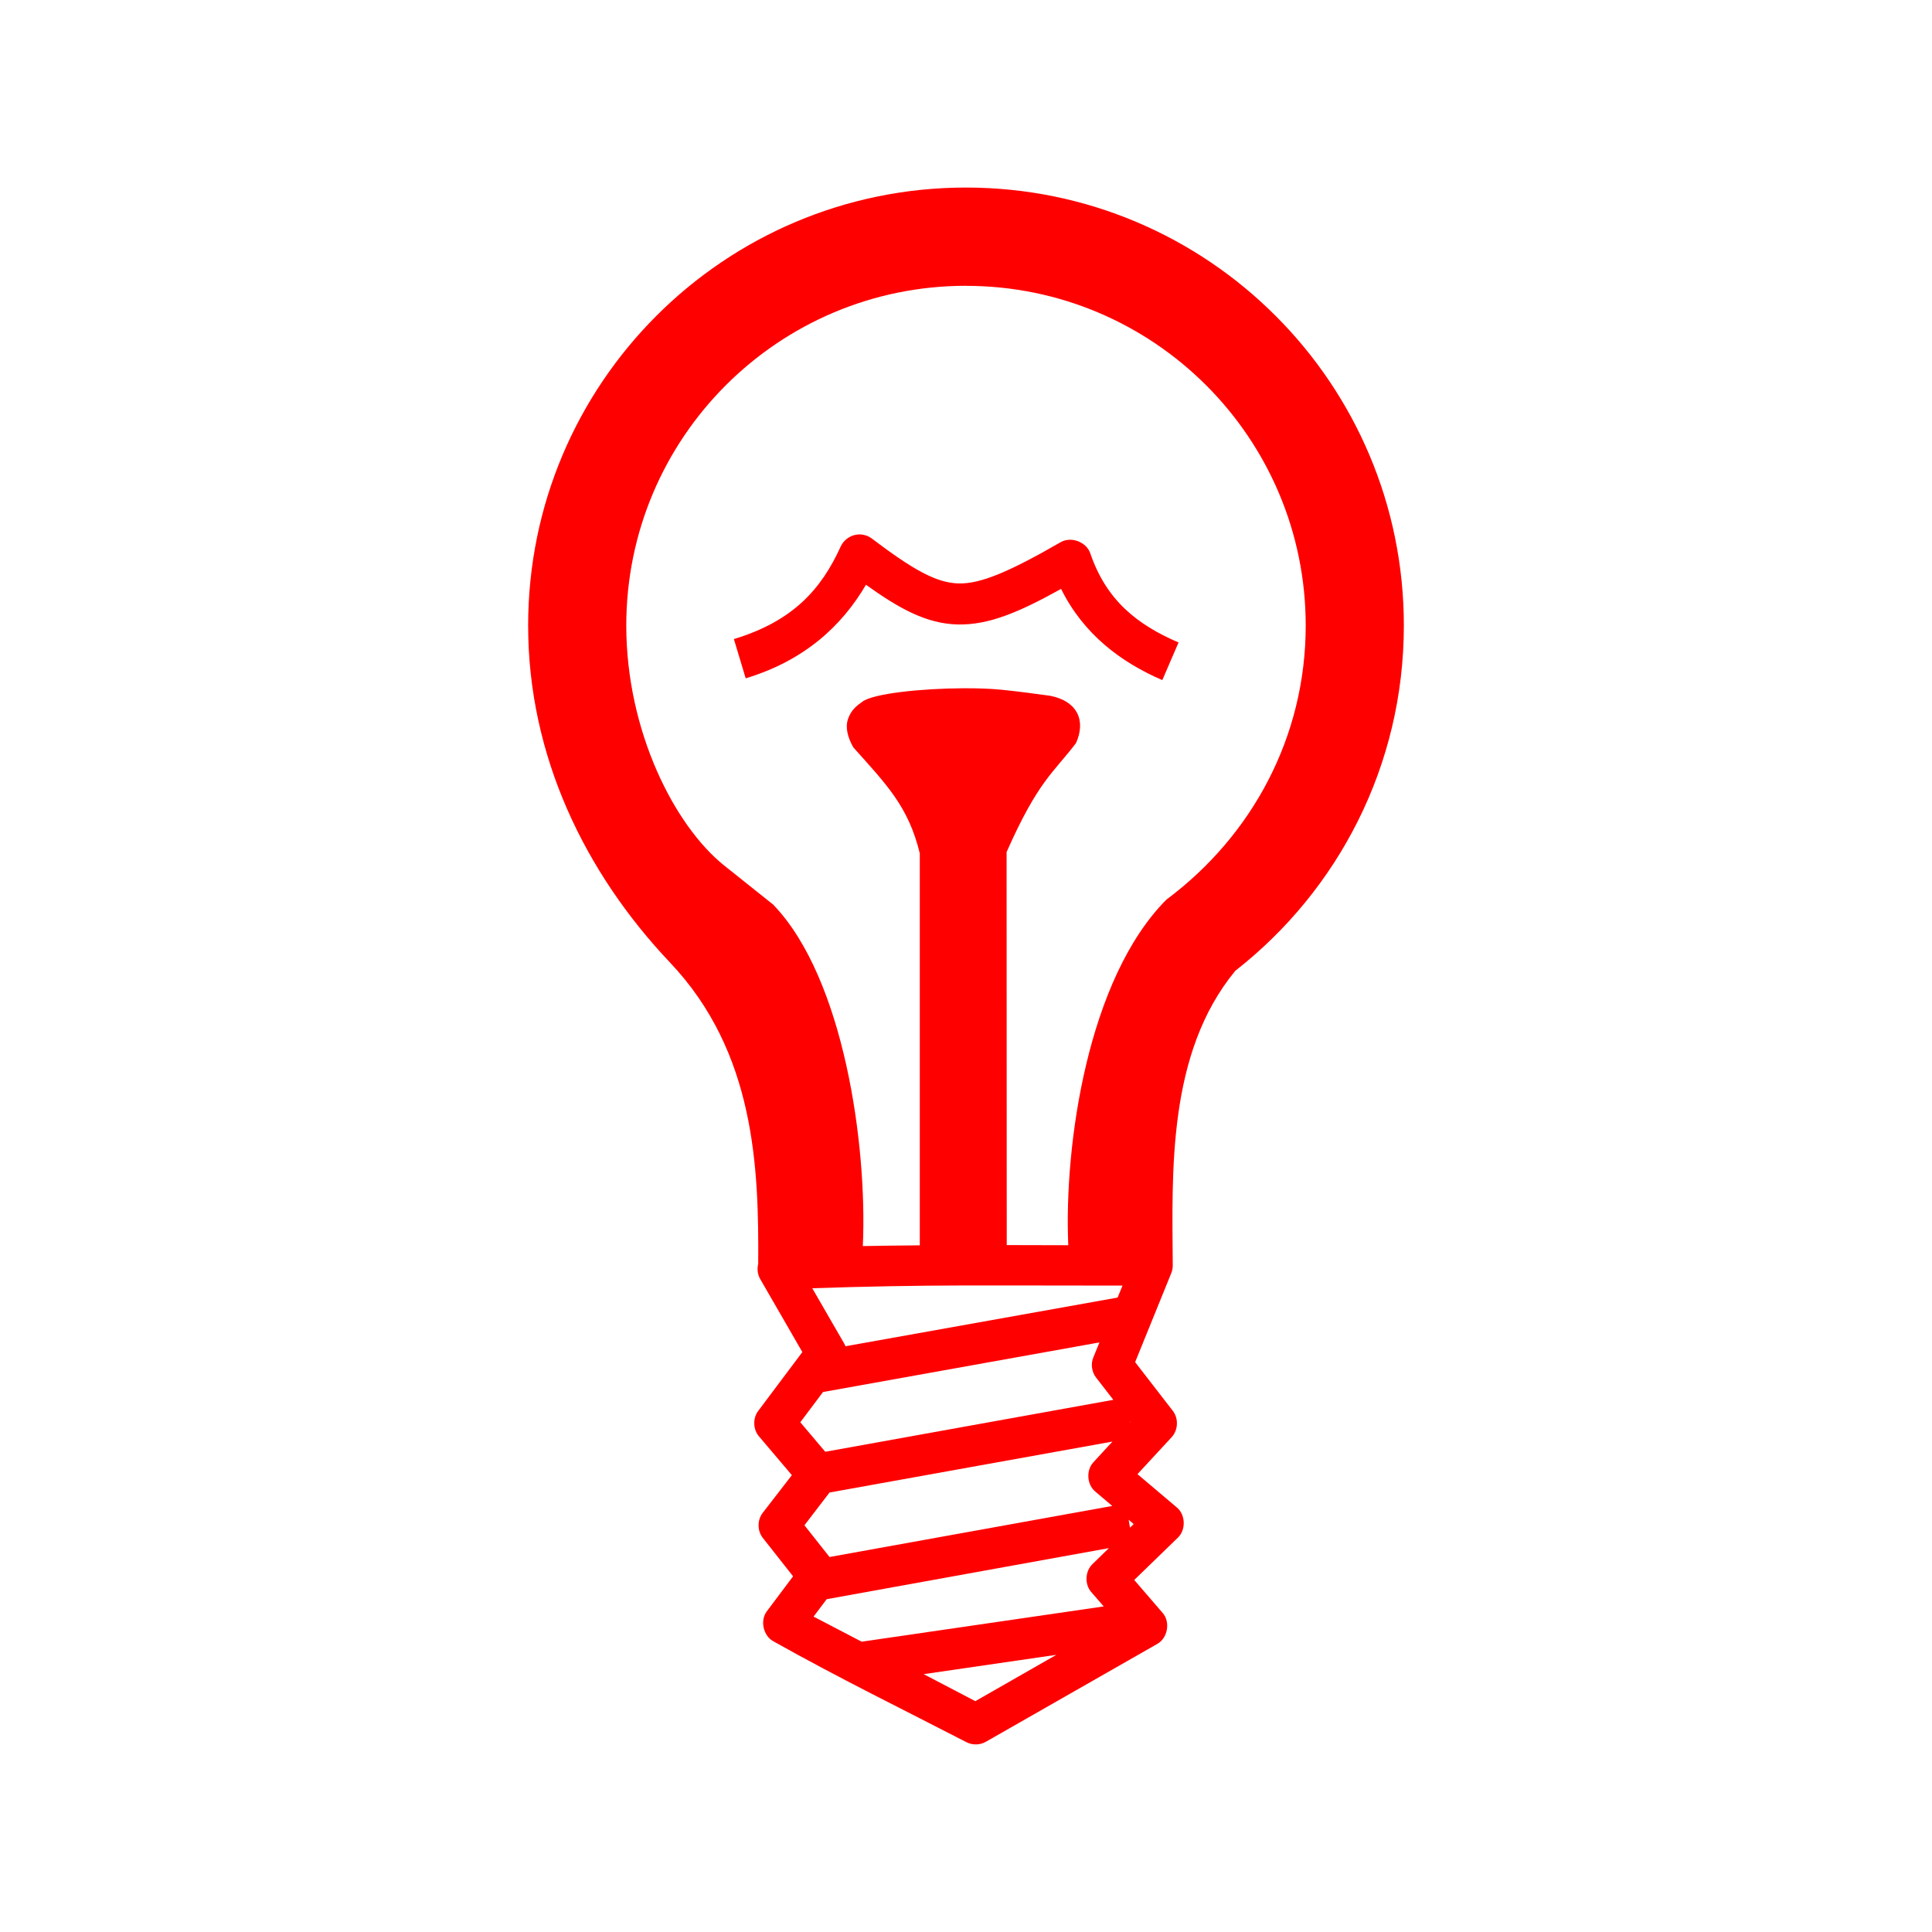 <?xml version="1.0" encoding="UTF-8" standalone="no"?>
<svg xmlns:dc="http://purl.org/dc/elements/1.1/" xmlns:cc="http://creativecommons.org/ns#" xmlns:rdf="http://www.w3.org/1999/02/22-rdf-syntax-ns#" xmlns:svg="http://www.w3.org/2000/svg" xmlns="http://www.w3.org/2000/svg" xmlns:sodipodi="http://sodipodi.sourceforge.net/DTD/sodipodi-0.dtd" xmlns:inkscape="http://www.inkscape.org/namespaces/inkscape" height="512" viewBox="0 0 512 512" width="512" version="1.1" id="svg2" inkscape:version="0.91 r" sodipodi:docname="redshift-idle.svg">
<defs id="defs16" />
<sodipodi:namedview pagecolor="#ffffff" bordercolor="#666666" borderopacity="1" objecttolerance="10" gridtolerance="10" guidetolerance="10" inkscape:pageopacity="0" inkscape:pageshadow="2" inkscape:window-width="1680" inkscape:window-height="994" id="namedview14" showgrid="false" inkscape:zoom="0.4609375" inkscape:cx="-116.0678" inkscape:cy="256" inkscape:window-x="0" inkscape:window-y="0" inkscape:window-maximized="1" inkscape:current-layer="svg2" />
<path id="path66" d="m 256.001,49.703 c -64.104,0 -116.038,51.975 -116.038,116.079 0,34.497 15.032,65.474 37.622,89.325 22.562,23.821 23.516,54.403 23.349,79.86 -0.349,1.346 -0.147,2.825 0.548,4.028 l 11.147,19.319 -11.733,15.644 c -1.434,1.935 -1.331,4.858 0.235,6.687 l 8.721,10.285 -7.744,10.012 c -1.45,1.879 -1.433,4.748 0.039,6.61 l 7.979,10.129 0,0.117 -6.922,9.23 c -1.856,2.488 -0.918,6.553 1.838,7.979 16.815,9.475 35.066,18.418 51.037,26.673 1.587,0.84 3.602,0.809 5.162,-0.079 l 45.485,-25.967 c 2.746,-1.563 3.473,-5.782 1.408,-8.167 l -7.549,-8.76 11.577,-11.224 c 2.161,-2.081 2.024,-6.05 -0.274,-7.979 l -10.442,-8.839 9.074,-9.817 c 1.705,-1.842 1.845,-4.933 0.313,-6.922 l -10.012,-12.946 9.578,-23.583 c 0.281,-0.692 0.415,-1.444 0.391,-2.19 -0.16,-24.731 -1.437,-56.099 16.583,-77.942 27.175,-21.238 44.662,-54.308 44.662,-91.482 0,-64.104 -51.934,-116.079 -116.038,-116.079 m 0,26.049 c 49.723,0 90.03,40.306 90.03,90.03 0,29.478 -14.192,55.679 -36.916,72.624 -20.84,20.938 -27.161,64.956 -26.008,91.59 -5.423,-0.014 -10.867,-0.031 -16.307,-0.039 l -0.039,-104.153 c 8.348,-18.873 12.427,-21.023 18.382,-28.862 2.681,-5.906 0.454,-11.106 -6.811,-12.553 -4.032,-0.549 -8.401,-1.15 -12.946,-1.604 -2.89,-0.288 -6.391,-0.407 -10.09,-0.391 -11.098,0.049 -23.92,1.393 -26.751,3.559 -1.522,1.087 -3.002,2.183 -3.833,4.653 -0.73,2.258 -0.061,4.781 1.408,7.431 8.789,9.839 14.633,15.694 17.637,28.119 l 0,103.869 c -5.025,0.045 -10.065,0.098 -15.096,0.195 1.217,-26.644 -4.983,-70.874 -23.621,-90.342 -0.011,-0.007 0.011,-0.033 0,-0.039 l -13.18,-10.52 c -13.115,-10.537 -25.886,-35.559 -25.886,-63.552 0,-49.723 40.306,-90.03 90.03,-90.03 m -28.504,65.899 c -1.983,0.09 -3.868,1.357 -4.693,3.168 -5.101,11.261 -12.6,19.805 -28.316,24.556 l 3.129,10.403 c 15.708,-4.753 25.53,-13.996 31.874,-24.795 8.911,6.391 16.105,10.326 24.286,10.52 8.342,0.198 16.469,-3.348 27.419,-9.425 5.922,11.969 15.831,19.436 26.829,24.17 l 4.302,-9.973 c -11.015,-4.74 -19.143,-11.201 -23.387,-23.621 -1.026,-3.015 -5.052,-4.545 -7.821,-2.973 -13.621,7.846 -21.235,11.09 -27.063,10.949 -5.828,-0.138 -11.909,-3.491 -22.996,-11.889 -1.009,-0.765 -2.294,-1.16 -3.559,-1.095 m 80.805,97.261 c 0.559,-0.335 -0.53,0.342 -1.643,1.016 l 0,0.039 1.643,-1.056 m -52.523,101.766 c 13.863,-0.029 27.785,0.05 41.69,0.039 l -1.29,3.168 -72.122,12.906 c -0.098,-0.256 -0.216,-0.505 -0.351,-0.743 l -8.448,-14.627 c 13.462,-0.463 26.967,-0.715 40.518,-0.743 m 35.586,15.096 -1.643,4.028 c -0.689,1.727 -0.396,3.81 0.743,5.28 l 4.576,5.906 -76.341,13.766 -6.61,-7.821 6.022,-8.017 z m 8.095,20.962 0.117,0.156 -0.079,0.079 -0.039,-0.235 m -4.653,5.318 -5.046,5.481 c -1.963,2.121 -1.735,5.876 0.469,7.744 l 4.537,3.833 -74.93,13.532 -6.649,-8.409 6.649,-8.683 z m 4.302,20.728 1.33,1.134 -0.978,0.939 z m -5.241,7.509 -4.381,4.263 c -1.935,1.887 -2.08,5.307 -0.313,7.352 l 3.324,3.833 -64.144,9.348 -12.75,-6.649 3.481,-4.615 z m -13.922,28.276 -21.471,12.278 -13.689,-7.157 z" inkscape:connector-curvature="0" style="color:#000000;fill:#ff0000" />
</svg>
